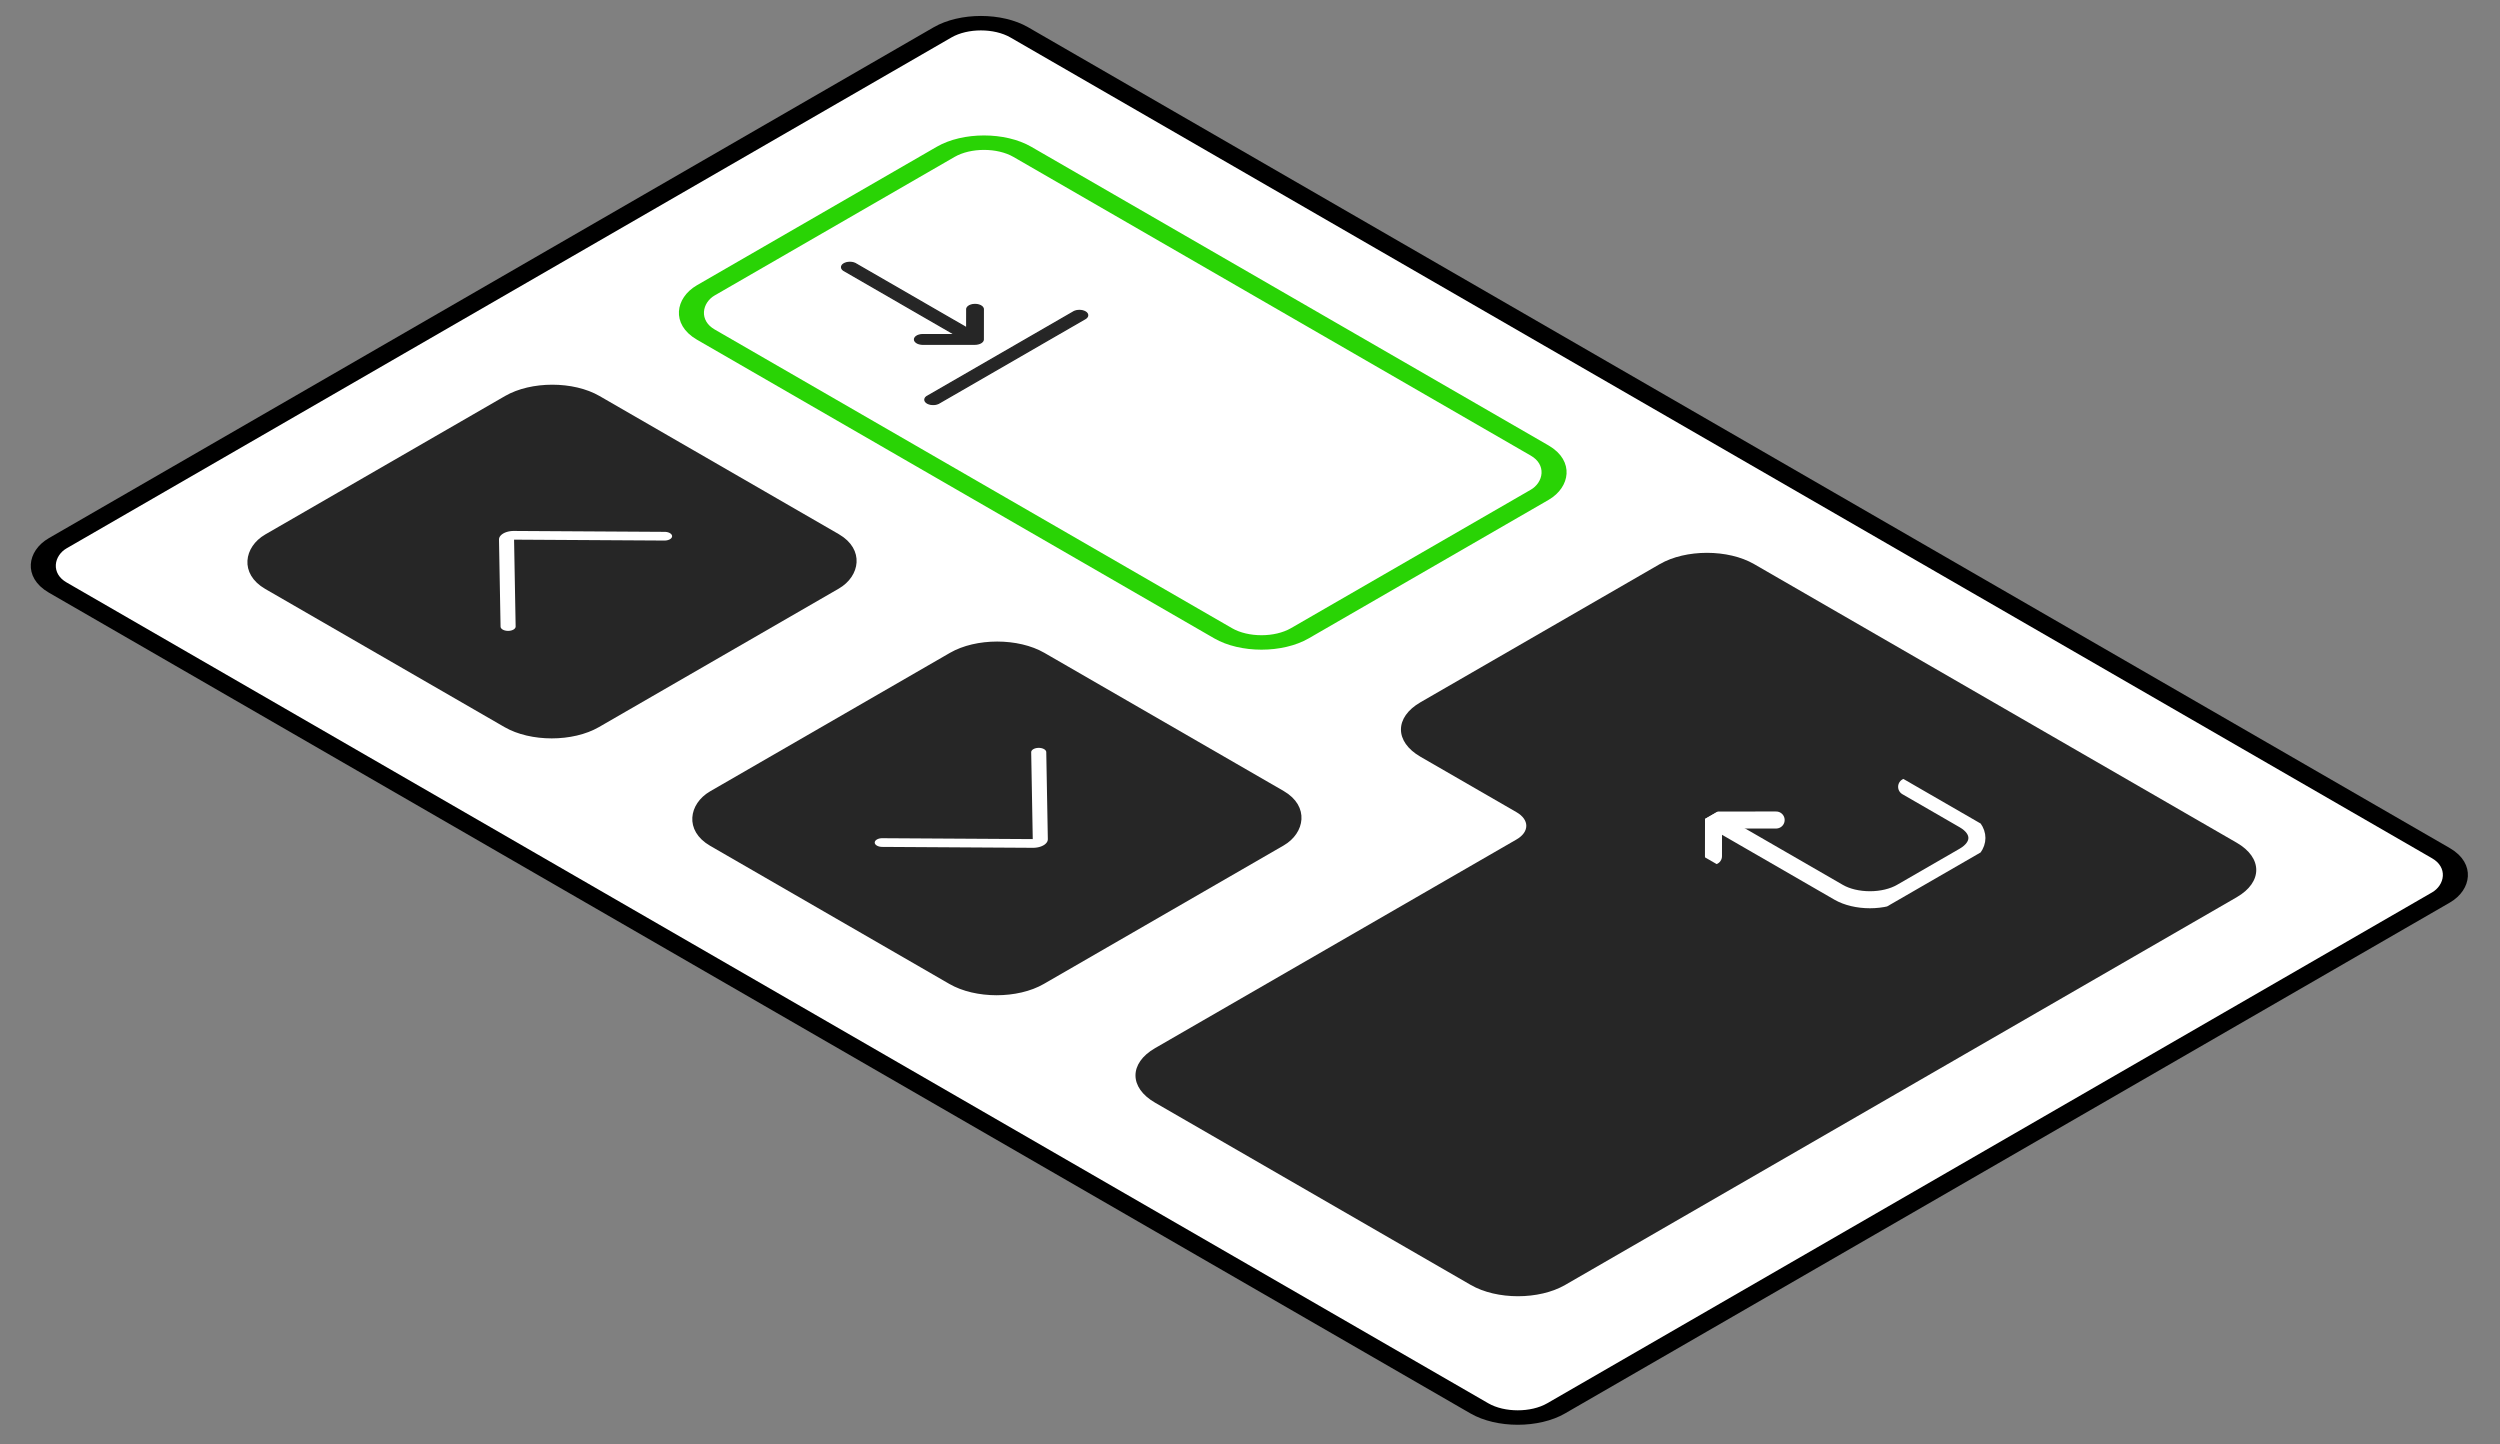 <svg width="367" height="212" fill="none" xmlns="http://www.w3.org/2000/svg"><rect width="100%" height="100%" fill="#808080" stroke="none"/><rect y="1.5" width="254" height="163" rx="6.5" transform="matrix(.866 .5 -.866 .5 145.299 .75)" fill="#fff" stroke="#000" stroke-width="3"/><rect y="1.5" width="100.692" height="53.656" rx="6.5" transform="matrix(.866 .5 -.866 .5 145.752 18.291)" fill="#fff" stroke="#29D305" stroke-width="3"/><path d="M159.305 46.772c.471-.272.472-.713.001-.985-.47-.271-1.234-.27-1.705.001l-21.466 12.393c-.471.272-.472.713-.001.985.47.272 1.234.271 1.705 0l21.466-12.394zm-14.965-1.37c.001-.384-.539-.696-1.205-.695-.666 0-1.206.312-1.206.696l-.004 2.742-16.312-9.417c-.471-.272-1.234-.271-1.705 0-.471.273-.472.713-.001.985l16.311 9.418-4.749.002c-.666 0-1.206.312-1.207.697 0 .384.539.696 1.205.695l7.66-.003c.333 0 .635-.079.853-.205a.83.83 0 0 0 .262-.226.455.455 0 0 0 .092-.266l.006-4.422z" fill="#262626" stroke="#262626" stroke-width=".2" stroke-linecap="round" stroke-linejoin="round"/><path d="M328.349 131.713c3.826-2.209 3.826-5.791 0-8l-70.841-40.9c-3.826-2.21-10.03-2.21-13.856 0l-35.125 20.279c-3.826 2.209-3.826 5.791 0 8l14.099 8.14c1.913 1.104 1.913 2.895 0 4l-53.068 30.638c-3.826 2.209-3.826 5.791 0 8l46.35 26.76c3.827 2.21 10.03 2.21 13.857 0l98.584-56.917z" fill="#262626"/><g clip-path="url(#clip0_10190_90719)" stroke="#fff" stroke-width="2.5" stroke-linecap="round" stroke-linejoin="round"><path d="M251.537 125.689l.008-5.307 9.192-.005"/><path d="M251.544 120.382l18.368 10.605c1.218.703 2.871 1.097 4.594 1.096 1.724 0 3.378-.397 4.598-1.101l9.2-5.311c1.22-.705 1.906-1.66 1.907-2.655.002-.995-.682-1.949-1.9-2.652l-8.418-4.861"/></g><rect y=".5" width="55.559" height="55.656" rx="7.5" transform="matrix(.866 .5 -.866 .5 146.818 92.087)" fill="#262626" stroke="#262626"/><path transform="matrix(.866 .5 -.866 .5 146.363 105.989)" fill="#262626" d="M0 0H28.279V28.328H0z"/><path fill-rule="evenodd" clip-rule="evenodd" d="M128.412 123.68c.007-.353.509-.636 1.12-.632l22.076.132-.229-12.745c-.007-.353.483-.643 1.094-.647.611-.004 1.112.278 1.118.631l.23 12.767a.823.823 0 0 1-.16.489 1.467 1.467 0 0 1-.477.415 2.659 2.659 0 0 1-.72.276 3.618 3.618 0 0 1-.845.092h-.001l-22.113-.133c-.611-.003-1.1-.292-1.093-.645z" fill="#fff"/><rect y=".5" width="55.559" height="55.656" rx="7.5" transform="matrix(.866 .5 -.866 .5 81.51 54.381)" fill="#262626" stroke="#262626"/><path transform="matrix(.866 .5 -.866 .5 81.055 68.283)" fill="#262626" d="M0 0H28.279V28.328H0z"/><path fill-rule="evenodd" clip-rule="evenodd" d="M98.662 78.721c-.007.353-.509.636-1.12.632l-22.076-.132.23 12.745c.006.353-.484.643-1.095.647-.611.004-1.112-.278-1.118-.631l-.23-12.767a.818.818 0 0 1 .16-.489c.11-.155.271-.296.477-.415.206-.12.45-.213.72-.276.269-.063.556-.094.845-.092l22.114.133c.611.003 1.1.292 1.093.645z" fill="#fff"/><defs><clipPath id="clip0_10190_90719"><path fill="#fff" transform="matrix(.866 .5 -.866 .5 269.941 108.876)" d="M0 0H28.279V28.328H0z"/></clipPath></defs></svg>
